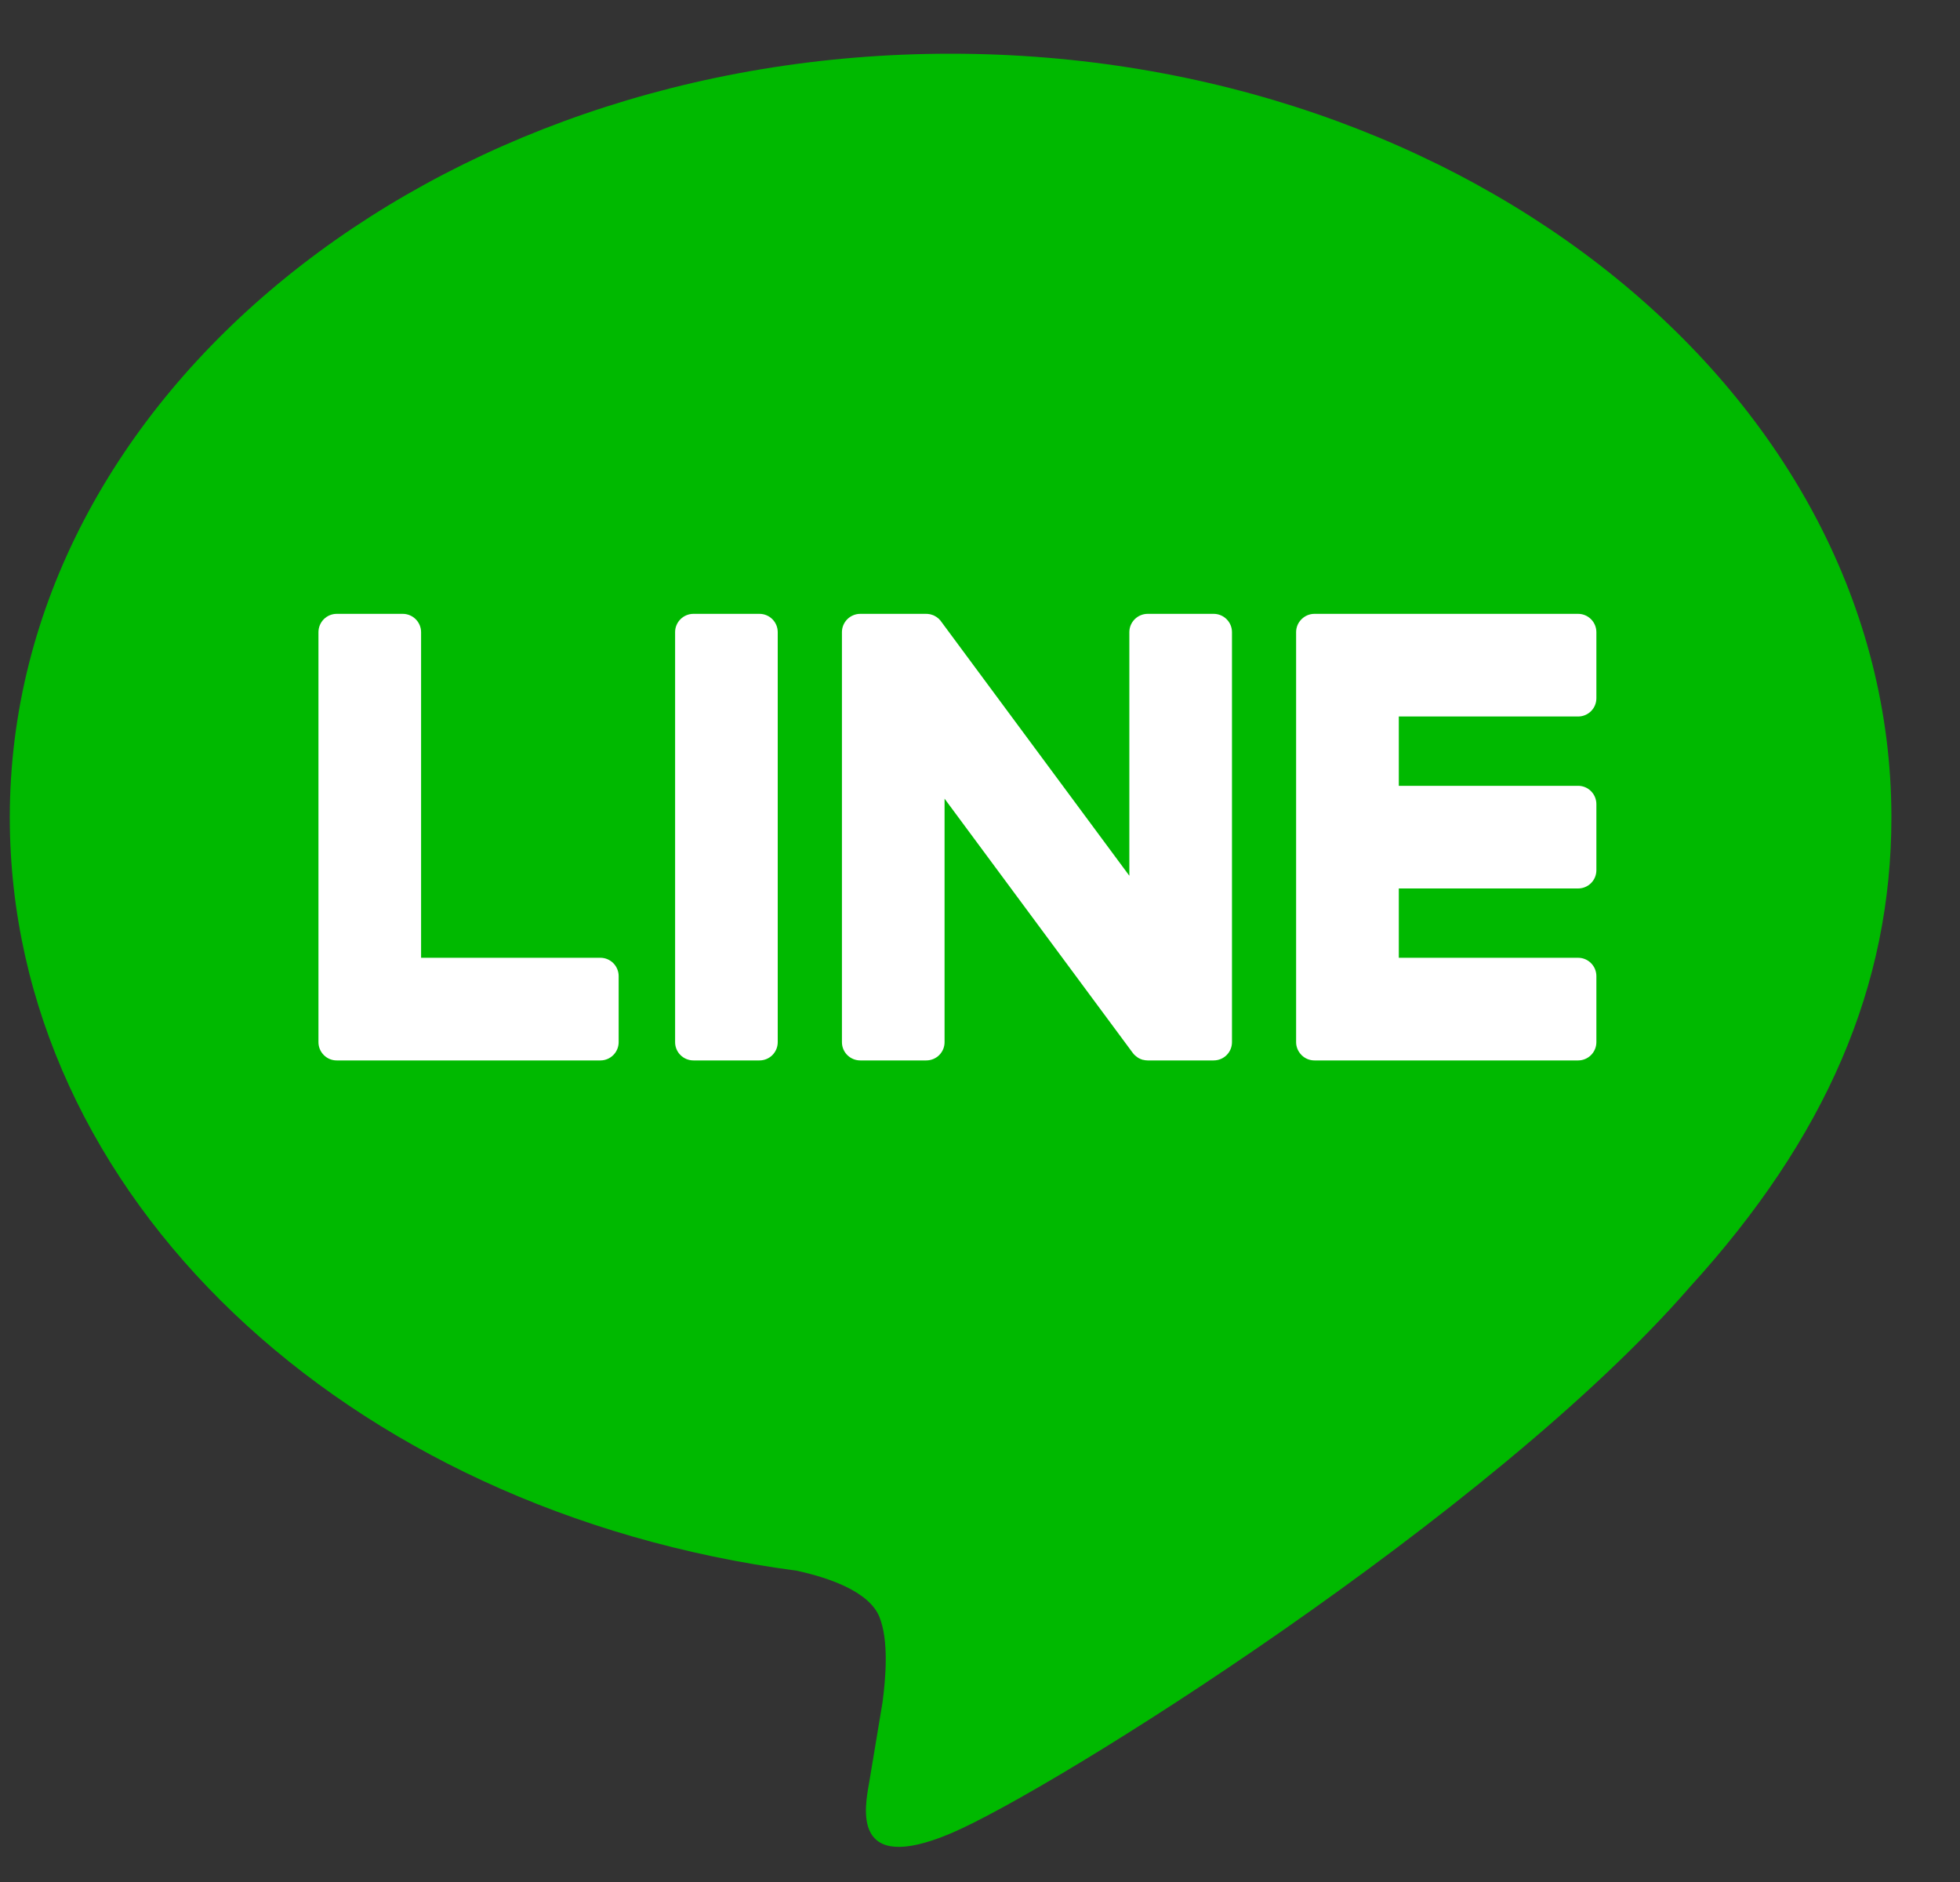 <svg width="25" height="24" viewBox="0 0 25 24" fill="none" xmlns="http://www.w3.org/2000/svg">
<rect x="0" y="0" width="25" height="24" fill="#333333" stroke="none"/>
<path d="M24.125 10.423C24.125 5.053 18.742 0.685 12.125 0.685C5.509 0.685 0.125 5.053 0.125 10.423C0.125 15.237 4.394 19.268 10.161 20.03C10.552 20.115 11.084 20.288 11.218 20.622C11.339 20.925 11.297 21.401 11.257 21.707C11.257 21.707 11.116 22.554 11.086 22.734C11.033 23.038 10.845 23.921 12.125 23.381C13.406 22.842 19.036 19.312 21.553 16.414H21.553C23.292 14.507 24.125 12.572 24.125 10.423Z" fill="#00B900"/>
<path d="M9.687 7.828H8.845C8.716 7.828 8.611 7.933 8.611 8.061V13.29C8.611 13.419 8.716 13.523 8.845 13.523H9.687C9.816 13.523 9.92 13.419 9.92 13.29V8.061C9.92 7.933 9.816 7.828 9.687 7.828Z" fill="white"/>
<path d="M15.48 7.828H14.639C14.51 7.828 14.405 7.933 14.405 8.061V11.168L12.009 7.932C12.003 7.924 11.997 7.916 11.991 7.908L11.989 7.907C11.984 7.901 11.98 7.897 11.975 7.892C11.974 7.891 11.972 7.89 11.971 7.888C11.967 7.885 11.963 7.881 11.958 7.878C11.956 7.876 11.954 7.875 11.952 7.873C11.948 7.87 11.944 7.867 11.94 7.865C11.938 7.863 11.935 7.862 11.933 7.861C11.929 7.858 11.925 7.856 11.921 7.854C11.918 7.852 11.916 7.851 11.913 7.85C11.909 7.848 11.904 7.846 11.9 7.844C11.897 7.843 11.895 7.843 11.892 7.842C11.888 7.84 11.883 7.838 11.878 7.837C11.876 7.836 11.873 7.836 11.87 7.835C11.866 7.834 11.861 7.833 11.857 7.832C11.854 7.832 11.85 7.831 11.847 7.831C11.843 7.83 11.839 7.83 11.835 7.829C11.831 7.829 11.827 7.829 11.822 7.829C11.819 7.829 11.817 7.828 11.814 7.828H10.973C10.844 7.828 10.739 7.933 10.739 8.061V13.29C10.739 13.419 10.844 13.523 10.973 13.523H11.814C11.944 13.523 12.048 13.419 12.048 13.29V10.185L14.447 13.425C14.464 13.448 14.484 13.467 14.507 13.482C14.507 13.483 14.508 13.484 14.509 13.484C14.514 13.487 14.519 13.49 14.523 13.493C14.526 13.495 14.528 13.495 14.53 13.496C14.534 13.499 14.537 13.5 14.541 13.502C14.545 13.504 14.549 13.505 14.553 13.507C14.555 13.508 14.557 13.509 14.559 13.509C14.565 13.511 14.57 13.513 14.575 13.515C14.577 13.515 14.578 13.515 14.579 13.515C14.598 13.52 14.618 13.523 14.639 13.523H15.48C15.61 13.523 15.714 13.419 15.714 13.29V8.061C15.714 7.933 15.61 7.828 15.48 7.828Z" fill="white"/>
<path d="M7.658 12.214H5.371V8.062C5.371 7.933 5.266 7.828 5.137 7.828H4.295C4.166 7.828 4.062 7.933 4.062 8.062V13.29V13.29C4.062 13.353 4.087 13.41 4.127 13.451C4.128 13.453 4.129 13.454 4.13 13.455C4.131 13.456 4.133 13.457 4.134 13.458C4.176 13.499 4.232 13.523 4.295 13.523H4.295H7.658C7.787 13.523 7.891 13.418 7.891 13.29V12.448C7.891 12.319 7.787 12.214 7.658 12.214Z" fill="white"/>
<path d="M20.129 9.137C20.258 9.137 20.362 9.033 20.362 8.904V8.062C20.362 7.933 20.258 7.828 20.129 7.828H16.766H16.766C16.703 7.828 16.646 7.853 16.604 7.894C16.603 7.895 16.602 7.895 16.601 7.896C16.6 7.898 16.599 7.899 16.597 7.901C16.557 7.942 16.532 7.999 16.532 8.062V13.29C16.532 13.352 16.558 13.41 16.598 13.451C16.599 13.453 16.6 13.454 16.601 13.455C16.602 13.456 16.603 13.457 16.605 13.458C16.646 13.498 16.703 13.523 16.766 13.523H16.766H20.129C20.258 13.523 20.362 13.418 20.362 13.29V12.448C20.362 12.319 20.258 12.214 20.129 12.214H17.842V11.33H20.129C20.258 11.33 20.362 11.226 20.362 11.097V10.255C20.362 10.126 20.258 10.021 20.129 10.021H17.842V9.137H20.129Z" fill="white"/>
</svg>
